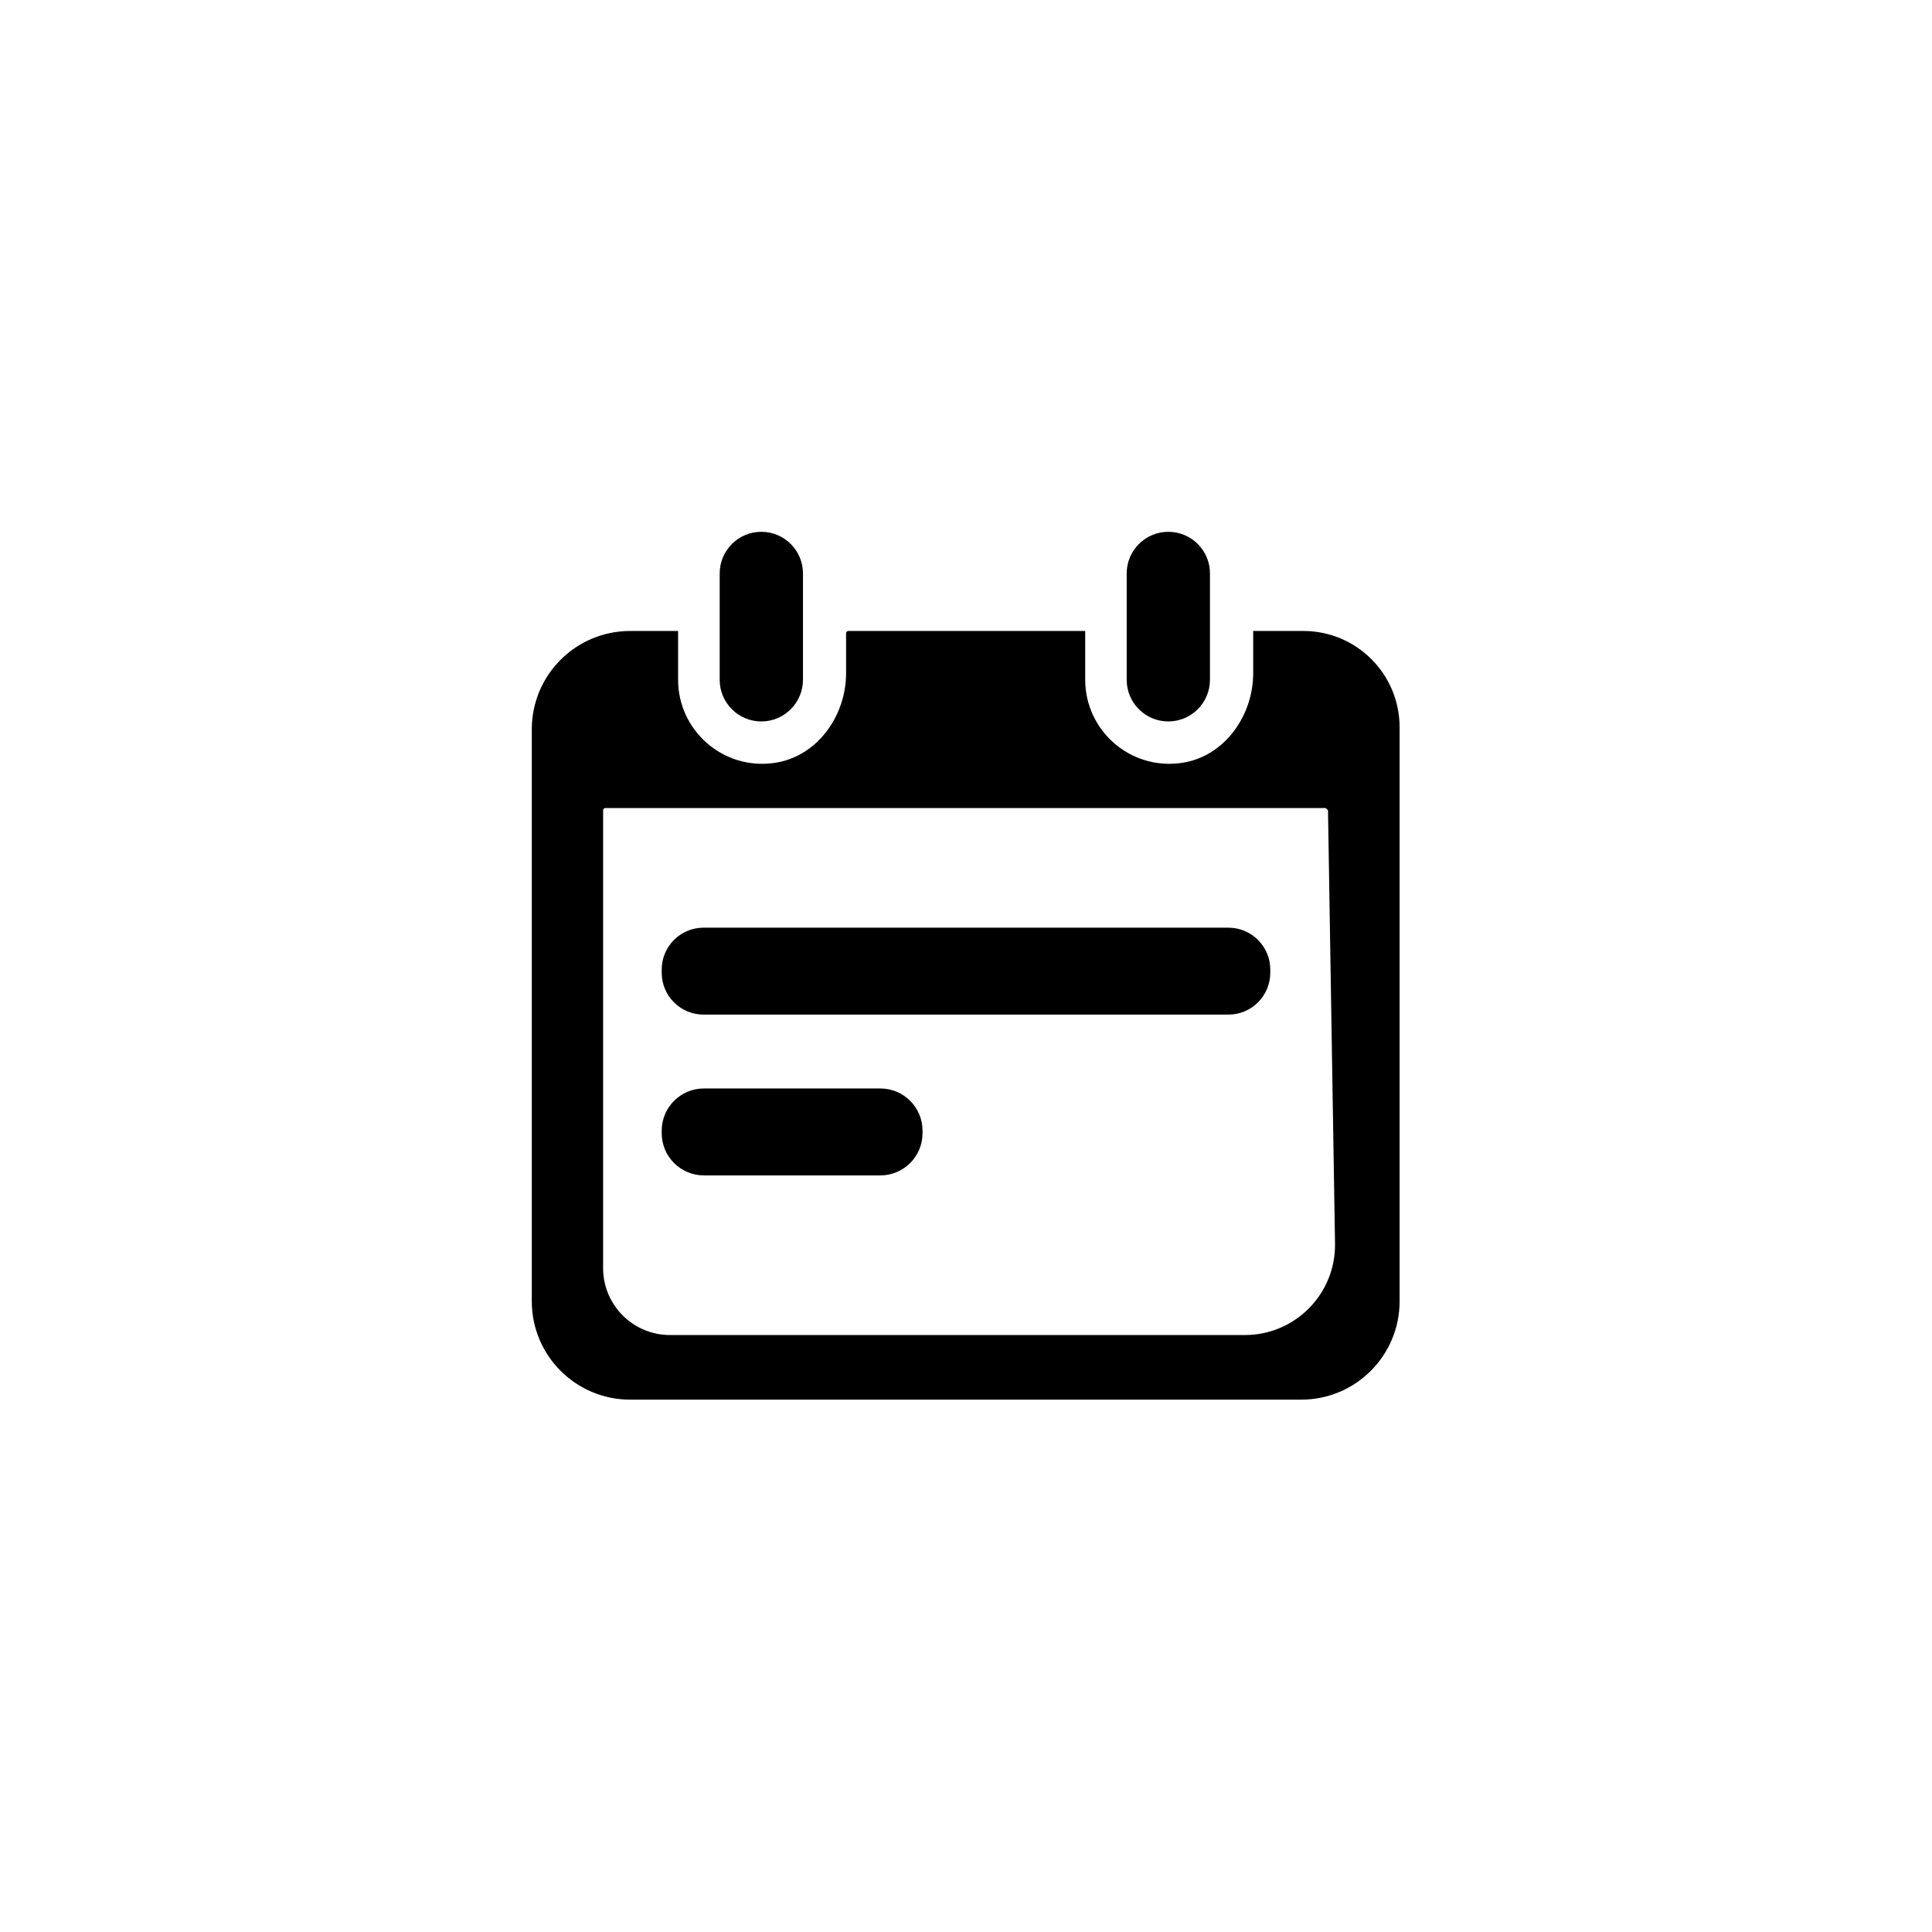 <?xml version="1.0" standalone="no"?><!DOCTYPE svg PUBLIC "-//W3C//DTD SVG 1.1//EN" "http://www.w3.org/Graphics/SVG/1.1/DTD/svg11.dtd"><svg t="1576458482733" class="icon" viewBox="0 0 1024 1024" version="1.1" xmlns="http://www.w3.org/2000/svg" p-id="3273" xmlns:xlink="http://www.w3.org/1999/xlink" width="128" height="128"><defs><style type="text/css"></style></defs><path d="M403.52 382.38c-12.18 0-22.07-9.88-22.07-22.07v-56.37c0-12.18 9.88-22.07 22.07-22.07s22.07 9.88 22.07 22.07v56.32c0 12.19-9.88 22.12-22.07 22.12z m215.72 0c-12.18 0-22.07-9.88-22.07-22.07v-56.37c0-12.18 9.88-22.07 22.07-22.07s22.07 9.88 22.07 22.07v56.32c0 12.19-9.88 22.12-22.07 22.12z"  p-id="3274"></path><path d="M690.83 334.43h-26.61v22.37c0 22.75-15.39 44.28-37.9 47.55-27.46 3.99-51.14-17.33-51.14-44.04v-25.88H449.64c-0.66 0-1.2 0.54-1.2 1.2v21.17c0 22.75-15.39 44.28-37.9 47.55-27.46 3.99-51.14-17.33-51.14-44.04v-25.88h-25.41c-28.79 0-52.13 23.34-52.13 52.13v303.15c0 28.79 23.34 52.13 52.13 52.13h355.7c28.79 0 52.13-23.34 52.13-52.13V385.36c-0.07-28.13-22.86-50.93-50.99-50.93zM659.79 707.6H355.14c-19.59 0-35.48-15.88-35.48-35.48V429.48c0-0.66 0.54-1.2 1.2-1.2h381.81c0.46 0.46 0.74 0.73 1.2 1.18l3.72 229.55c0.45 26.71-21.09 48.59-47.8 48.59z"  p-id="3275"></path><path d="M651.09 537.76H372.91c-12.26 0-22.19-9.94-22.19-22.19v-1.69c0-12.26 9.94-22.19 22.19-22.19h278.17c12.26 0 22.19 9.94 22.19 22.19v1.69c0.01 12.25-9.93 22.19-22.18 22.19zM466.6 622.99h-93.52c-12.35 0-22.36-10.01-22.36-22.36v-1.36c0-12.35 10.01-22.36 22.36-22.36h93.52c12.35 0 22.36 10.01 22.36 22.36v1.36c0 12.35-10.01 22.36-22.36 22.36z"  p-id="3276"></path></svg>